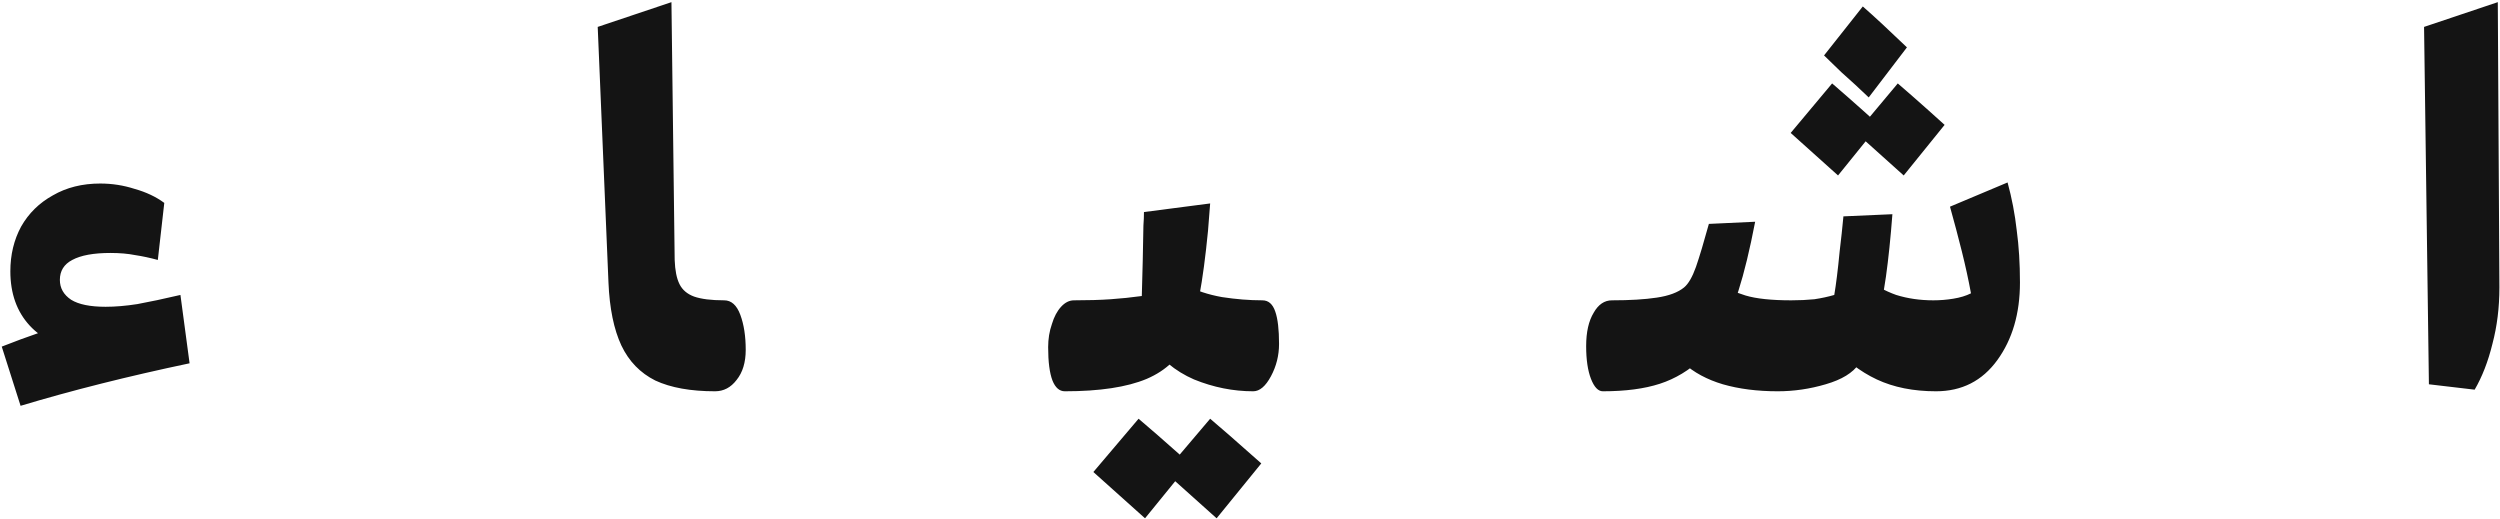 <svg width="929" height="193" viewBox="0 0 929 193" fill="none" xmlns="http://www.w3.org/2000/svg">
<path d="M0.647 128.8C9.714 125.2 20.18 121.6 32.047 118L32.847 131.2C23.113 129.6 15.847 126.2 11.047 121C6.247 115.8 3.847 109.067 3.847 100.8C3.847 94.667 5.18 89.133 7.847 84.2C10.647 79.267 14.58 75.4 19.647 72.6C24.713 69.667 30.58 68.2 37.247 68.2C41.647 68.2 45.913 68.867 50.047 70.2C54.313 71.4 57.98 73.133 61.047 75.4L58.647 96.6C55.714 95.8 52.913 95.2 50.247 94.8C47.58 94.267 44.514 94 41.047 94C34.78 94 30.047 94.867 26.847 96.6C23.78 98.2 22.247 100.667 22.247 104C22.247 107.067 23.647 109.533 26.447 111.4C29.247 113.133 33.514 114 39.247 114C42.847 114 46.78 113.667 51.047 113C55.447 112.2 60.78 111.067 67.047 109.6L70.447 135C47.647 139.8 26.713 145.067 7.647 150.8L0.647 128.8ZM265.709 145.4C256.643 145.4 249.243 144.067 243.509 141.4C237.909 138.6 233.709 134.267 230.909 128.4C228.109 122.4 226.509 114.6 226.109 105L222.109 10L249.509 0.8L250.709 96.6C250.843 100.467 251.443 103.467 252.509 105.6C253.576 107.733 255.376 109.267 257.909 110.2C260.576 111.133 264.309 111.6 269.109 111.6C271.776 111.6 273.776 113.4 275.109 117C276.443 120.6 277.109 124.933 277.109 130C277.109 134.667 275.976 138.4 273.709 141.2C271.576 144 268.909 145.4 265.709 145.4ZM395.694 145.4C393.694 145.4 392.16 144.067 391.094 141.4C390.027 138.6 389.494 134.467 389.494 129C389.494 125.933 389.96 123.067 390.894 120.4C391.694 117.733 392.827 115.6 394.294 114C395.76 112.4 397.36 111.6 399.094 111.6C404.294 111.6 408.827 111.467 412.694 111.2C416.56 110.933 420.427 110.533 424.294 110C424.56 101.2 424.76 92.467 424.894 83.8C425.027 82.067 425.094 80.4 425.094 78.8L449.694 75.6L448.894 85.8C447.96 95.4 446.894 103.4 445.694 109.8C444.627 116.067 443.227 121.333 441.494 125.6C438.694 132.533 433.56 137.6 426.094 140.8C418.76 143.867 408.627 145.4 395.694 145.4ZM465.694 145.4C458.227 145.4 450.894 143.933 443.694 141C436.627 137.933 430.894 133.133 426.494 126.6L440.894 106C444.494 108 448.894 109.467 454.094 110.4C459.294 111.2 464.294 111.6 469.094 111.6C471.36 111.6 472.96 113 473.894 115.8C474.827 118.467 475.294 122.467 475.294 127.8C475.294 132.067 474.294 136.067 472.294 139.8C470.294 143.533 468.094 145.4 465.694 145.4ZM425.494 192.6C419.094 186.867 412.694 181.133 406.294 175.4L423.094 155.6C426.294 158.267 432.627 163.8 442.094 172.2L425.494 192.6ZM452.094 192.6C445.694 186.867 439.294 181.133 432.894 175.4L449.694 155.6C452.894 158.267 459.227 163.8 468.694 172.2L452.094 192.6ZM660.616 145.4C653.016 145.4 646.216 144.533 640.216 142.8C634.349 141.067 629.416 138.4 625.416 134.8L638.216 105.2C641.282 107.067 644.749 108.6 648.616 109.8C652.616 111 658.282 111.6 665.616 111.6C668.682 111.6 671.549 111.467 674.216 111.2C676.882 110.8 679.349 110.267 681.616 109.6C682.282 105.733 682.949 100.333 683.616 93.4C684.149 89 684.616 84.667 685.016 80.4L703.216 79.6C702.549 88.4 701.749 96.133 700.816 102.8C699.882 109.467 698.616 115.6 697.016 121.2C695.416 126.8 693.349 131.467 690.816 135.2C688.549 138.533 684.416 141.067 678.416 142.8C672.549 144.533 666.616 145.4 660.616 145.4ZM595.616 145.4C593.882 145.4 592.416 143.867 591.216 140.8C590.016 137.733 589.416 133.667 589.416 128.6C589.416 123.4 590.349 119.267 592.216 116.2C593.949 113.133 596.216 111.6 599.016 111.6C605.682 111.6 611.216 111.267 615.616 110.6C620.149 109.933 623.549 108.667 625.816 106.8C627.416 105.467 628.882 102.933 630.216 99.2C631.549 95.333 633.149 90 635.016 83.2L652.216 82.4C650.216 92.8 648.149 101.333 646.016 108C644.016 114.533 641.949 119.733 639.816 123.6C637.682 127.333 635.216 130.533 632.416 133.2C627.749 137.6 622.549 140.733 616.816 142.6C611.082 144.467 604.016 145.4 595.616 145.4ZM719.416 145.4C711.016 145.4 703.682 143.933 697.416 141C691.149 138.067 685.482 133.667 680.416 127.8L692.616 103C696.482 105.933 700.482 108.133 704.616 109.6C708.882 110.933 713.482 111.6 718.416 111.6C720.949 111.6 723.416 111.4 725.816 111C728.349 110.6 730.549 109.933 732.416 109C731.482 103.933 730.349 98.733 729.016 93.4C727.682 88.067 726.216 82.533 724.616 76.8L746.016 67.8C747.616 73.667 748.749 79.6 749.416 85.6C750.216 91.467 750.616 97.933 750.616 105C750.616 116.467 747.816 126.067 742.216 133.8C736.616 141.533 729.016 145.4 719.416 145.4ZM694.416 36.2C691.082 33 687.682 29.867 684.216 26.8L677.816 20.6L692.216 2.4C696.482 6.133 701.949 11.2 708.616 17.6L694.416 36.2ZM683.016 65.2C672.882 56.133 667.016 50.867 665.416 49.4L680.816 31C684.682 34.333 688.482 37.667 692.216 41L698.216 46.4L683.016 65.2ZM707.416 65.2C697.282 56.133 691.416 50.867 689.816 49.4L705.216 31C709.082 34.333 712.882 37.667 716.616 41L722.616 46.4L707.416 65.2ZM902.581 142.8L900.781 10L928.181 0.8L928.781 106.8C928.781 114.267 927.915 121.267 926.181 127.8C924.581 134.333 922.381 140 919.581 144.8L902.581 142.8Z" fill="#141414"/>
</svg>
